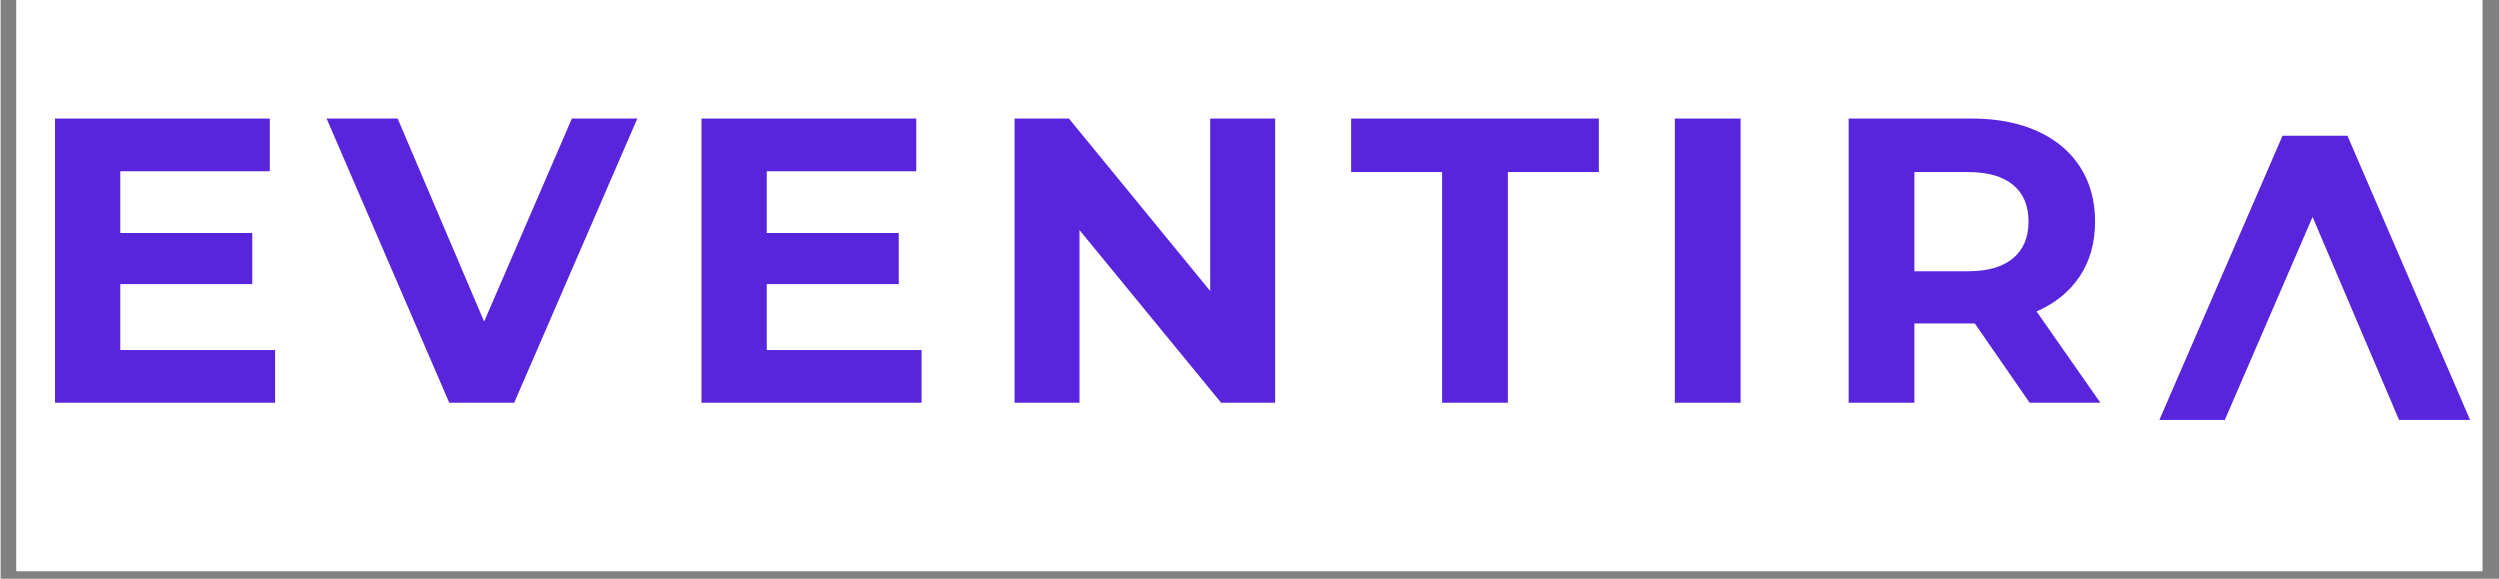 <svg xmlns="http://www.w3.org/2000/svg" xmlns:xlink="http://www.w3.org/1999/xlink" width="324" zoomAndPan="magnify" viewBox="0 0 242.88 56.25" height="75" preserveAspectRatio="xMidYMid meet" version="1.2"><rect x="0" y="0" width="242.88" height="56.25" fill="#808080" stroke="none"/><defs><clipPath id="dea3bed923"><path d="M 1.539 0 L 241.223 0 L 241.223 55.512 L 1.539 55.512 Z M 1.539 0 "/></clipPath></defs><g id="7febd49c56"><g clip-rule="nonzero" clip-path="url(#dea3bed923)"><path style=" stroke:none;fill-rule:nonzero;fill:#ffffff;fill-opacity:1;" d="M 1.539 0 L 241.34 0 L 241.34 55.512 L 1.539 55.512 Z M 1.539 0 "/><path style=" stroke:none;fill-rule:nonzero;fill:#ffffff;fill-opacity:1;" d="M 1.539 0 L 241.34 0 L 241.34 55.512 L 1.539 55.512 Z M 1.539 0 "/></g><g style="fill:#5925dc;fill-opacity:1;"><g transform="translate(2.007, 39.147)"><path style="stroke:none" d="M 24.672 -5.125 L 24.672 0 L 3.281 0 L 3.281 -27.625 L 24.156 -27.625 L 24.156 -22.5 L 9.625 -22.5 L 9.625 -16.5 L 22.453 -16.5 L 22.453 -11.531 L 9.625 -11.531 L 9.625 -5.125 Z M 24.672 -5.125 "/></g></g><g style="fill:#5925dc;fill-opacity:1;"><g transform="translate(32.044, 39.147)"><path style="stroke:none" d="M 29.844 -27.625 L 17.875 0 L 11.562 0 L -0.359 -27.625 L 6.547 -27.625 L 14.953 -7.891 L 23.484 -27.625 Z M 29.844 -27.625 "/></g></g><g style="fill:#5925dc;fill-opacity:1;"><g transform="translate(64.844, 39.147)"><path style="stroke:none" d="M 24.672 -5.125 L 24.672 0 L 3.281 0 L 3.281 -27.625 L 24.156 -27.625 L 24.156 -22.5 L 9.625 -22.5 L 9.625 -16.5 L 22.453 -16.5 L 22.453 -11.531 L 9.625 -11.531 L 9.625 -5.125 Z M 24.672 -5.125 "/></g></g><g style="fill:#5925dc;fill-opacity:1;"><g transform="translate(95.275, 39.147)"><path style="stroke:none" d="M 28.609 -27.625 L 28.609 0 L 23.359 0 L 9.594 -16.781 L 9.594 0 L 3.281 0 L 3.281 -27.625 L 8.562 -27.625 L 22.297 -10.859 L 22.297 -27.625 Z M 28.609 -27.625 "/></g></g><g style="fill:#5925dc;fill-opacity:1;"><g transform="translate(131.114, 39.147)"><path style="stroke:none" d="M 9 -22.422 L 0.156 -22.422 L 0.156 -27.625 L 24.234 -27.625 L 24.234 -22.422 L 15.391 -22.422 L 15.391 0 L 9 0 Z M 9 -22.422 "/></g></g><g style="fill:#5925dc;fill-opacity:1;"><g transform="translate(159.454, 39.147)"><path style="stroke:none" d="M 3.281 -27.625 L 9.672 -27.625 L 9.672 0 L 3.281 0 Z M 3.281 -27.625 "/></g></g><g style="fill:#5925dc;fill-opacity:1;"><g transform="translate(176.347, 39.147)"><path style="stroke:none" d="M 20.875 0 L 15.547 -7.703 L 9.672 -7.703 L 9.672 0 L 3.281 0 L 3.281 -27.625 L 15.234 -27.625 C 17.68 -27.625 19.805 -27.219 21.609 -26.406 C 23.41 -25.594 24.797 -24.438 25.766 -22.938 C 26.742 -21.438 27.234 -19.66 27.234 -17.609 C 27.234 -15.555 26.738 -13.785 25.75 -12.297 C 24.758 -10.805 23.359 -9.664 21.547 -8.875 L 27.75 0 Z M 20.766 -17.609 C 20.766 -19.16 20.266 -20.348 19.266 -21.172 C 18.266 -22.004 16.801 -22.422 14.875 -22.422 L 9.672 -22.422 L 9.672 -12.781 L 14.875 -12.781 C 16.801 -12.781 18.266 -13.203 19.266 -14.047 C 20.266 -14.891 20.766 -16.078 20.766 -17.609 Z M 20.766 -17.609 "/></g></g><g style="fill:#5925dc;fill-opacity:1;"><g transform="translate(239.675, 13.195)"><path style="stroke:none" d="M -29.844 27.625 L -17.875 0 L -11.562 0 L 0.359 27.625 L -6.547 27.625 L -14.953 7.891 L -23.484 27.625 Z M -29.844 27.625 "/></g></g></g></svg>